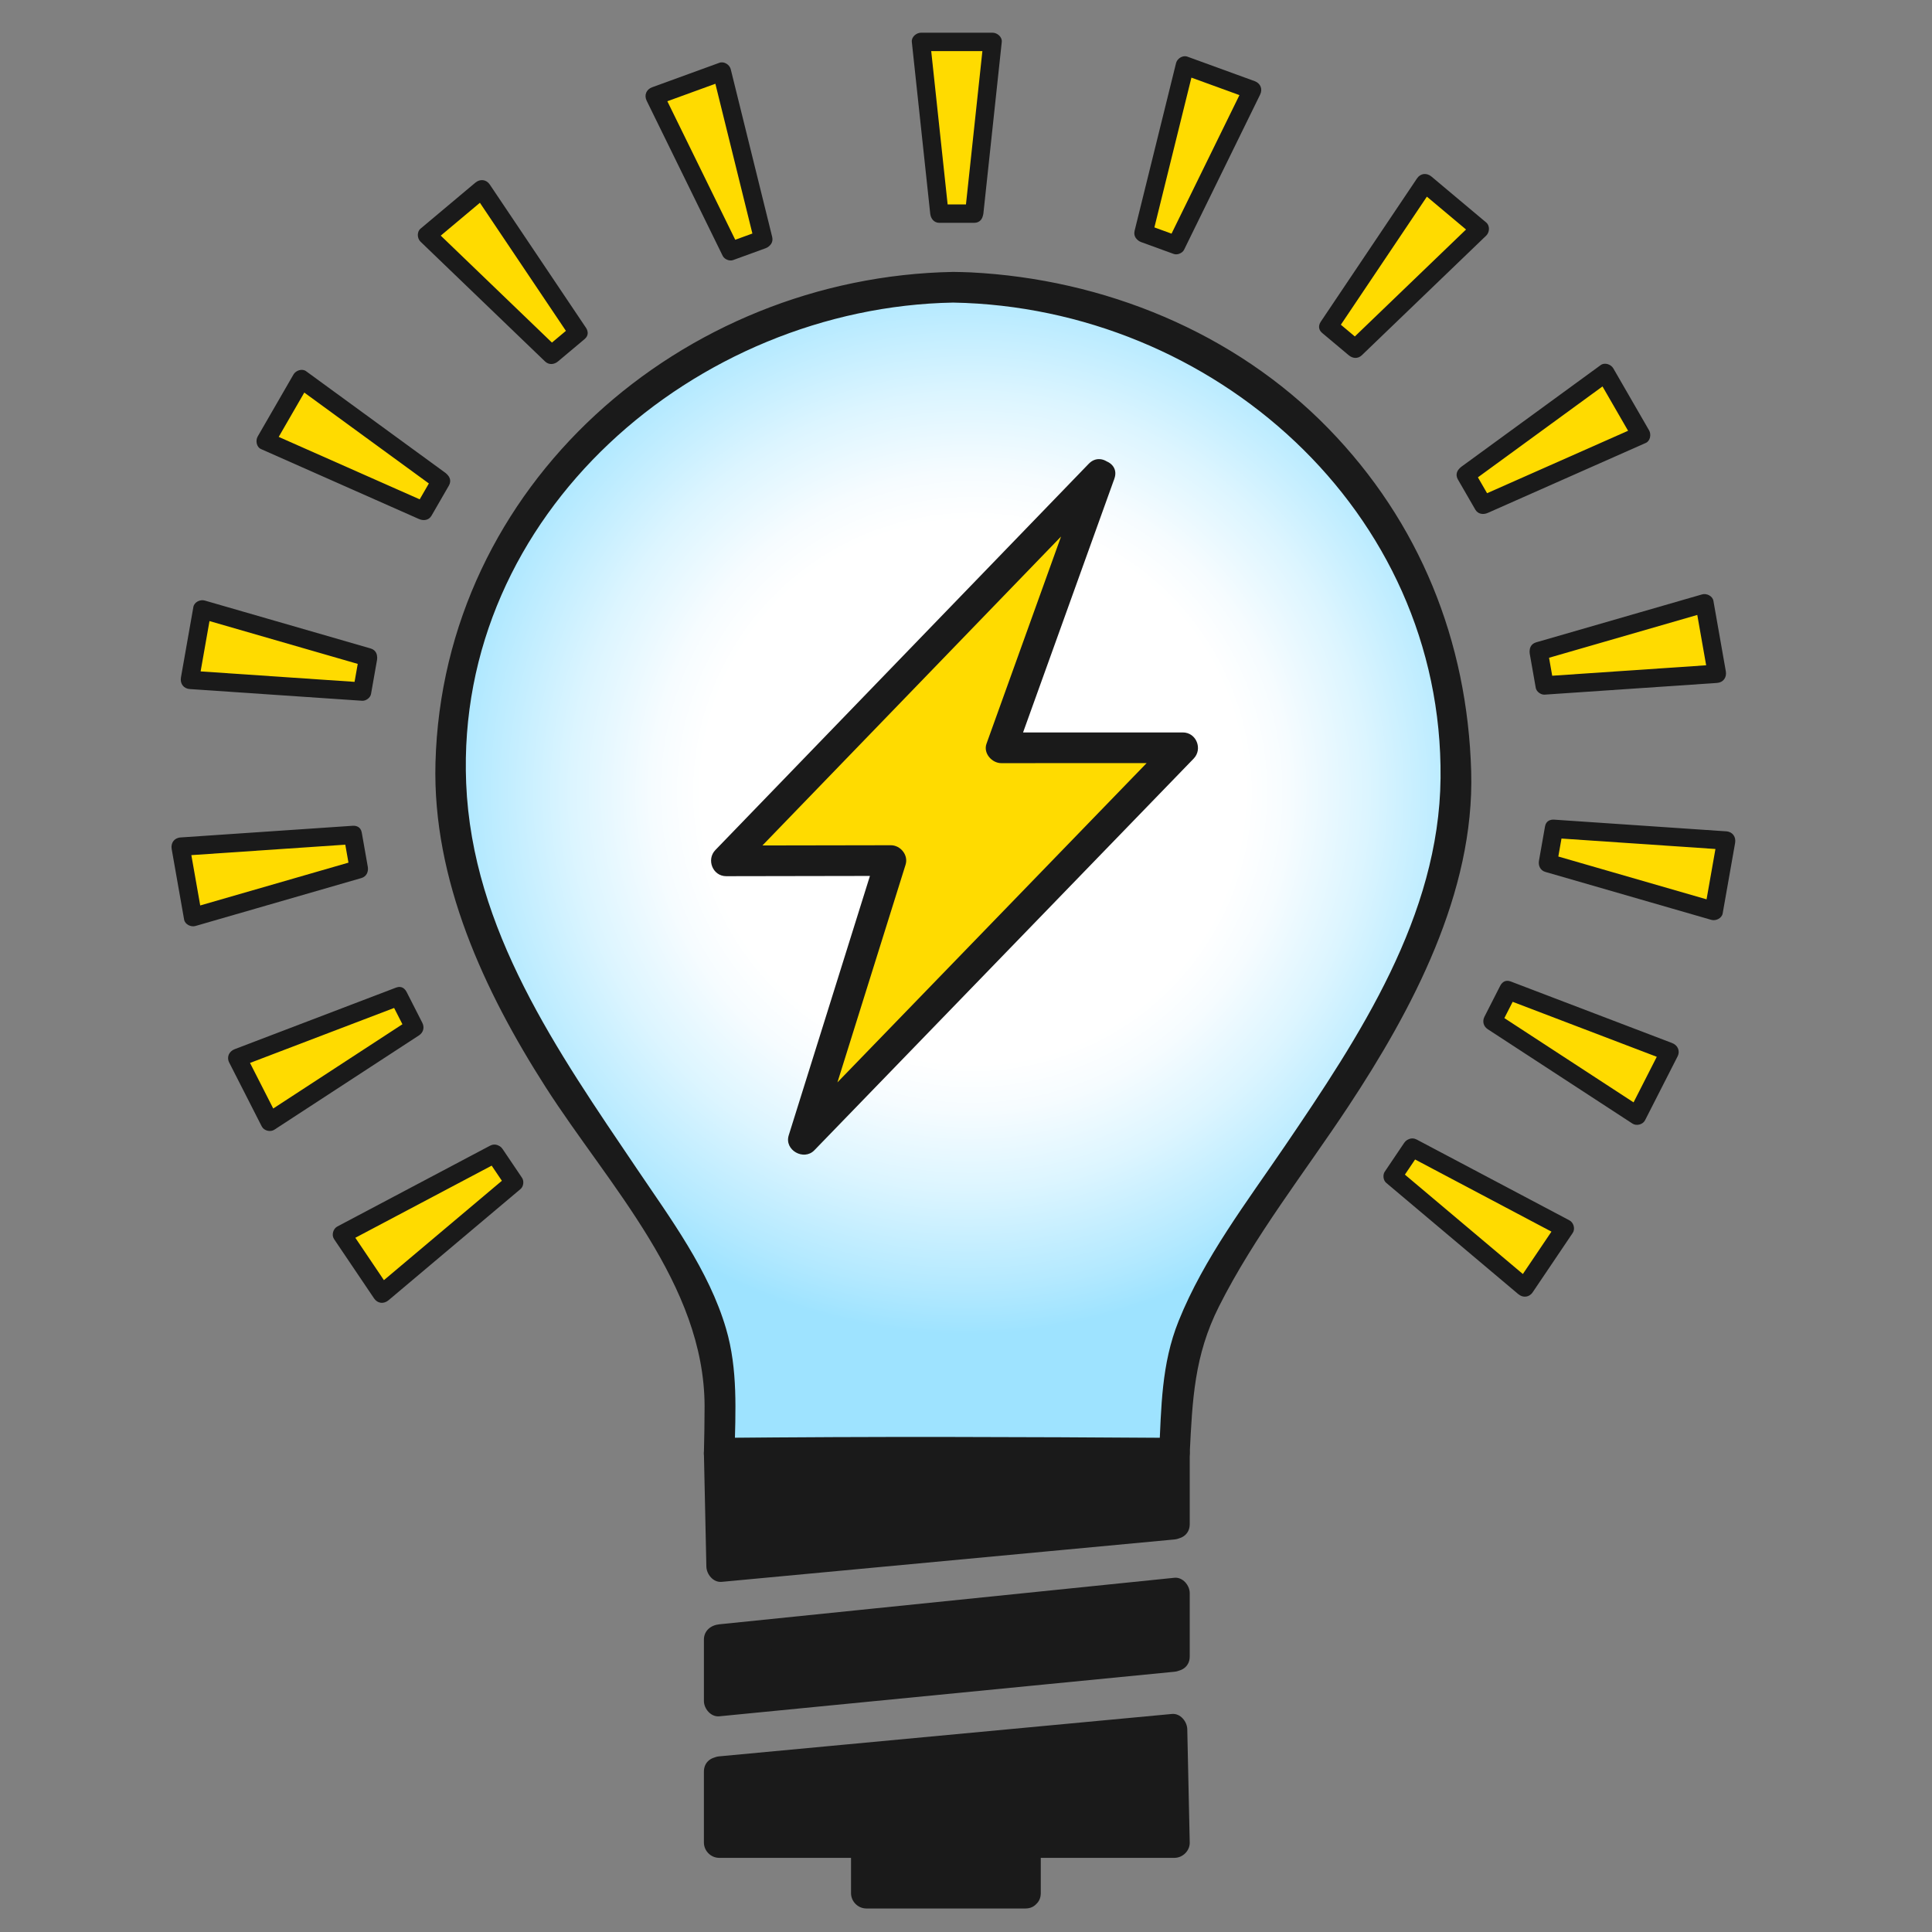 <?xml version="1.0" encoding="utf-8"?>
<!-- Generator: Adobe Illustrator 16.0.0, SVG Export Plug-In . SVG Version: 6.00 Build 0)  -->
<!DOCTYPE svg PUBLIC "-//W3C//DTD SVG 1.1//EN" "http://www.w3.org/Graphics/SVG/1.1/DTD/svg11.dtd">
<svg version="1.1" xmlns="http://www.w3.org/2000/svg" xmlns:xlink="http://www.w3.org/1999/xlink" x="0px" y="0px" width="315px"
	 height="315px" viewBox="0 0 315 315" enable-background="new 0 0 315 315" xml:space="preserve">
<rect x="0" y="0" width="315" height="315" fill="#808080" stroke="none"/>
<g id="light_bulb">
	<polyline fill="none" stroke="#C2C4C6" points="155.4,22.46 155.428,22.46 155.428,22.476 	"/>
	<g>
		
			<radialGradient id="SVGID_1_" cx="157.427" cy="129.032" r="88.517" fx="159.749" fy="129.245" gradientUnits="userSpaceOnUse">
			<stop  offset="0.5" style="stop-color:#FFFFFF"/>
			<stop  offset="0.587" style="stop-color:#F6FCFF"/>
			<stop  offset="0.733" style="stop-color:#DCF5FF"/>
			<stop  offset="0.916" style="stop-color:#B3E9FF"/>
			<stop  offset="1" style="stop-color:#9EE3FF"/>
		</radialGradient>
		<path fill="url(#SVGID_1_)" d="M155.437,46.833c-45.34,0.456-81.948,35.614-81.948,78.927c0,0-0.881,20.574,14.542,45.347
			c15.422,24.772,28.354,38.755,29.236,53.031c0,0,0.25,2.291,0,12.813c0,0,29.873-0.325,74.211,0
			c0.408-8.11,0.541-10.841,0.541-10.841c0.881-14.274,15.383-30.23,30.805-55.002c15.423-24.773,14.543-45.347,14.543-45.347
			c0-43.313-36.609-78.471-81.948-78.927"/>
		<g>
			<path fill="#1A1A1A" d="M155.437,44.333c-44.301,0.803-83.226,34.721-84.436,80.062c-0.508,19.048,7.955,37.233,17.988,52.894
				c10.206,15.931,25.871,32.091,25.889,52.028c0.002,2.545-0.055,5.09-0.111,7.634c-0.03,1.352,1.16,2.515,2.5,2.5
				c24.735-0.266,49.477-0.177,74.211,0c1.414,0.01,2.432-1.147,2.5-2.5c0.439-8.747,0.731-15.925,4.769-23.945
				c5.782-11.488,13.96-21.824,21.032-32.522c10.51-15.898,20.649-34.964,20.089-54.691c-0.604-21.264-8.4-40.665-23.318-55.967
				c-15.283-15.677-36.585-24.322-58.279-25.417c-0.95-0.04-1.9-0.065-2.852-0.075c-3.226-0.059-3.22,4.941,0,5
				c42.339,0.767,79.894,33.917,79.454,77.533c-0.228,22.506-13.231,42.115-25.403,60.017c-6.186,9.098-13.162,18.205-17.299,28.485
				c-2.843,7.063-2.815,14.09-3.192,21.582c0.833-0.833,1.667-1.667,2.5-2.5c-24.734-0.177-49.476-0.266-74.211,0
				c0.833,0.833,1.667,1.667,2.5,2.5c0.15-6.854,0.563-13.667-1.387-20.313c-2.788-9.506-9.065-17.97-14.534-26.066
				c-12.919-19.126-26.858-38.961-27.841-62.87c-1.807-43.933,37.432-77.607,79.432-78.369
				C158.657,49.274,158.663,44.274,155.437,44.333L155.437,44.333z"/>
		</g>
	</g>
	<g>
		<polygon fill="#FFDB00" points="179.279,77.382 163.253,121.927 192.852,121.919 131.006,185.777 145.24,140.311 118.406,140.358 
					"/>
		<g>
			<path fill="#1A1A1A" d="M176.868,76.717c-5.342,14.849-10.684,29.697-16.026,44.545c-0.558,1.55,0.881,3.165,2.411,3.165
				c9.866-0.002,19.732-0.005,29.599-0.008c-0.589-1.422-1.179-2.845-1.768-4.268c-20.615,21.286-41.23,42.572-61.846,63.858
				c1.393,0.811,2.786,1.621,4.178,2.433c4.745-15.156,9.49-30.312,14.234-45.467c0.488-1.559-0.828-3.167-2.411-3.165
				c-8.945,0.016-17.89,0.031-26.834,0.047c0.589,1.422,1.179,2.845,1.768,4.268c20.292-20.992,40.583-41.984,60.874-62.976
				c2.241-2.318-1.291-5.857-3.535-3.535c-20.291,20.992-40.583,41.984-60.874,62.976c-1.504,1.555-0.442,4.271,1.768,4.268
				c8.945-0.016,17.89-0.031,26.834-0.047c-0.804-1.055-1.607-2.11-2.411-3.165c-4.745,15.155-9.49,30.311-14.234,45.466
				c-0.752,2.404,2.462,4.205,4.178,2.433c20.615-21.286,41.23-42.572,61.846-63.858c1.508-1.556,0.439-4.268-1.768-4.268
				c-9.866,0.002-19.732,0.005-29.599,0.008c0.804,1.055,1.607,2.11,2.411,3.165c5.342-14.849,10.684-29.697,16.026-44.545
				C182.784,75.005,177.951,73.707,176.868,76.717z"/>
		</g>
	</g>
	<g>
		<polygon fill="#1A1A1A" points="191.833,248.5 117.844,255.604 117.267,237.333 191.833,237.333 		"/>
		<g>
			<path fill="#1A1A1A" d="M191.478,246c-24.604,2.304-49.208,4.608-73.811,6.912c0.833,0.833,1.667,1.667,2.5,2.5
				c-0.133-6.154-0.267-12.308-0.4-18.462c-0.833,0.833-1.667,1.667-2.5,2.5c24.737,0,49.474,0,74.211,0
				c-0.833-0.833-1.667-1.667-2.5-2.5c0,3.85,0,7.7,0,11.55c0,3.225,5,3.225,5,0c0-3.85,0-7.7,0-11.55c0-1.363-1.137-2.5-2.5-2.5
				c-24.737,0-49.474,0-74.211,0c-1.34,0-2.529,1.137-2.5,2.5c0.133,6.154,0.267,12.308,0.4,18.462c0.027,1.265,1.12,2.629,2.5,2.5
				c24.604-2.304,49.208-4.608,73.811-6.912C194.659,250.702,194.688,245.699,191.478,246z"/>
		</g>
	</g>
	<g>
		<polygon fill="#1A1A1A" points="116.833,288.861 190.86,281.91 191.478,300.333 116.833,300.333 		"/>
		<g>
			<path fill="#1A1A1A" d="M117.267,291.361c24.604-2.304,49.207-4.608,73.811-6.912c-0.833-0.833-1.667-1.667-2.5-2.5
				c0.134,6.154,0.267,12.308,0.4,18.462c0.833-0.833,1.667-1.667,2.5-2.5c-24.737,0-49.474,0-74.211,0
				c0.833,0.833,1.667,1.667,2.5,2.5c0-3.85,0-7.7,0-11.55c0-3.225-5-3.225-5,0c0,3.85,0,7.7,0,11.55c0,1.363,1.137,2.5,2.5,2.5
				c24.737,0,49.474,0,74.211,0c1.341,0,2.529-1.137,2.5-2.5c-0.134-6.154-0.267-12.308-0.4-18.462c-0.027-1.265-1.12-2.629-2.5-2.5
				c-24.604,2.304-49.207,4.608-73.811,6.912C114.085,286.659,114.056,291.662,117.267,291.361z"/>
		</g>
	</g>
	<g>
		<polygon fill="#1A1A1A" points="191.833,270.069 116.833,277.333 116.833,267.333 191.833,259.745 		"/>
		<g>
			<path fill="#1A1A1A" d="M191.478,267.569c-24.737,2.421-49.474,4.843-74.211,7.264c0.833,0.833,1.667,1.667,2.5,2.5
				c0-3.333,0-6.667,0-10c-0.833,0.833-1.667,1.667-2.5,2.5c24.737-2.529,49.474-5.059,74.211-7.588
				c-0.833-0.833-1.667-1.667-2.5-2.5c0,3.441,0,6.883,0,10.324c0,3.225,5,3.225,5,0c0-3.441,0-6.883,0-10.324
				c0-1.258-1.142-2.639-2.5-2.5c-24.737,2.529-49.474,5.059-74.211,7.588c-1.355,0.139-2.5,1.032-2.5,2.5c0,3.333,0,6.667,0,10
				c0,1.262,1.141,2.633,2.5,2.5c24.737-2.421,49.474-4.843,74.211-7.264C194.656,272.258,194.687,267.255,191.478,267.569z"/>
		</g>
	</g>
	<g>
		<rect x="140.833" y="302.333" fill="#1A1A1A" width="26" height="6"/>
		<g>
			<path fill="#1A1A1A" d="M167.19,306.166c-8.646,0-17.291,0-25.937,0c0.833,0.833,1.667,1.667,2.5,2.5c0-2.111,0-4.222,0-6.333
				c-0.833,0.833-1.667,1.667-2.5,2.5c8.646,0,17.291,0,25.937,0c-0.833-0.833-1.667-1.667-2.5-2.5c0,2.111,0,4.222,0,6.333
				c0,3.225,5,3.225,5,0c0-2.111,0-4.222,0-6.333c0-1.363-1.137-2.5-2.5-2.5c-8.646,0-17.291,0-25.937,0c-1.363,0-2.5,1.137-2.5,2.5
				c0,2.111,0,4.222,0,6.333c0,1.362,1.137,2.5,2.5,2.5c8.646,0,17.291,0,25.937,0C170.415,311.166,170.415,306.166,167.19,306.166z
				"/>
		</g>
	</g>
</g>
<g id="rays">
	<g>
		<polygon fill="#FFDB00" points="158.833,35.333 153.167,35.333 150.167,7.333 161.833,7.333 		"/>
		<g>
			<path fill="#1A1A1A" d="M158.833,33.333c-1.889,0-3.777,0-5.666,0c0.5,0.5,1,1,1.5,1.5c-1-9.333-2-18.667-3-28
				c-0.5,0.5-1,1-1.5,1.5c3.889,0,7.777,0,11.666,0c-0.5-0.5-1-1-1.5-1.5c-1,9.333-2,18.667-3,28c-0.206,1.922,2.796,1.903,3,0
				c1-9.333,2-18.667,3-28c0.087-0.814-0.748-1.5-1.5-1.5c-3.889,0-7.777,0-11.666,0c-0.751,0-1.587,0.686-1.5,1.5
				c1,9.333,2,18.667,3,28c0.087,0.813,0.616,1.5,1.5,1.5c1.889,0,3.777,0,5.666,0C160.768,36.333,160.768,33.333,158.833,33.333z"
				/>
		</g>
	</g>
	<g>
		<polygon fill="#FFDB00" points="124.45,39.02 119.125,40.958 106.73,15.672 117.693,11.683 		"/>
		<g>
			<path fill="#1A1A1A" d="M124.051,37.573c-1.775,0.646-3.55,1.292-5.325,1.938c0.565,0.229,1.129,0.459,1.694,0.689
				c-4.132-8.429-8.263-16.857-12.395-25.286c-0.299,0.734-0.598,1.469-0.896,2.203c3.654-1.33,7.309-2.66,10.963-3.99
				c-0.615-0.349-1.23-0.698-1.845-1.047c2.252,9.112,4.504,18.225,6.757,27.337c0.464,1.877,3.357,1.081,2.893-0.798
				c-2.252-9.112-4.504-18.225-6.757-27.337c-0.185-0.747-1.09-1.322-1.845-1.047c-3.654,1.33-7.309,2.66-10.963,3.99
				c-0.952,0.346-1.346,1.286-0.896,2.203c4.132,8.429,8.263,16.857,12.395,25.286c0.276,0.563,1.103,0.905,1.694,0.689
				c1.775-0.646,3.55-1.292,5.325-1.938C126.652,39.81,125.874,36.91,124.051,37.573z"/>
		</g>
	</g>
	<g>
		<polygon fill="#FFDB00" points="94.26,54.224 89.918,57.867 69.624,38.345 78.56,30.846 		"/>
		<g>
			<path fill="#1A1A1A" d="M93.2,53.163c-1.447,1.214-2.895,2.429-4.342,3.643c0.707,0,1.414,0,2.121,0
				c-6.765-6.507-13.53-13.015-20.295-19.521c0,0.707,0,1.414,0,2.121c2.979-2.5,5.958-4.999,8.937-7.499
				c-0.785-0.101-1.57-0.202-2.356-0.304c5.233,7.792,10.467,15.585,15.7,23.377c1.073,1.597,3.673,0.097,2.591-1.514
				c-5.233-7.792-10.467-15.585-15.7-23.377c-0.571-0.85-1.588-0.949-2.356-0.304c-2.979,2.5-5.958,4.999-8.937,7.499
				c-0.619,0.519-0.551,1.591,0,2.121c6.765,6.507,13.53,13.015,20.295,19.521c0.628,0.604,1.486,0.533,2.121,0
				c1.447-1.214,2.895-2.429,4.342-3.643C96.805,54.039,94.671,51.928,93.2,53.163z"/>
		</g>
	</g>
	<g>
		<polygon fill="#FFDB00" points="71.893,78.415 69.059,83.324 43.311,71.921 49.144,61.817 		"/>
		<g>
			<path fill="#1A1A1A" d="M70.598,77.658c-0.944,1.636-1.889,3.272-2.834,4.909c0.684-0.18,1.368-0.359,2.053-0.539
				c-8.583-3.801-17.166-7.602-25.748-11.403c0.179,0.684,0.358,1.368,0.538,2.052c1.944-3.368,3.889-6.735,5.833-10.104
				c-0.684,0.18-1.368,0.359-2.053,0.539c7.583,5.532,15.166,11.065,22.749,16.598c1.566,1.142,3.061-1.463,1.515-2.591
				c-7.583-5.532-15.166-11.065-22.749-16.598c-0.659-0.48-1.675-0.116-2.053,0.539c-1.944,3.368-3.889,6.735-5.833,10.104
				c-0.374,0.647-0.213,1.719,0.538,2.052c8.583,3.801,17.166,7.602,25.748,11.403c0.744,0.329,1.61,0.228,2.053-0.539
				c0.944-1.636,1.889-3.272,2.834-4.909C74.157,77.494,71.564,75.983,70.598,77.658z"/>
		</g>
	</g>
	<g>
		<polygon fill="#FFDB00" points="60.031,107.175 59.046,112.757 30.951,110.849 32.976,99.359 		"/>
		<g>
			<path fill="#1A1A1A" d="M58.584,106.776c-0.328,1.861-0.656,3.722-0.984,5.582c0.482-0.367,0.964-0.734,1.446-1.101
				c-9.365-0.636-18.73-1.272-28.096-1.908c0.482,0.633,0.964,1.266,1.446,1.899c0.675-3.83,1.351-7.66,2.025-11.49
				c-0.615,0.349-1.23,0.698-1.845,1.047c9.019,2.605,18.037,5.211,27.055,7.816c1.863,0.538,2.653-2.357,0.798-2.893
				c-9.019-2.605-18.037-5.211-27.055-7.816c-0.729-0.211-1.705,0.249-1.845,1.047c-0.675,3.83-1.351,7.66-2.025,11.49
				c-0.176,1,0.412,1.829,1.446,1.899c9.365,0.636,18.73,1.272,28.096,1.908c0.614,0.042,1.337-0.484,1.446-1.101
				c0.328-1.861,0.656-3.722,0.984-5.582C61.811,105.682,58.92,104.873,58.584,106.776z"/>
		</g>
	</g>
	<g>
		<polygon fill="#FFDB00" points="57.536,136.136 58.52,141.718 31.465,149.532 29.439,138.043 		"/>
		<g>
			<path fill="#1A1A1A" d="M56.089,136.535c0.328,1.86,0.656,3.721,0.984,5.582c0.349-0.615,0.698-1.23,1.047-1.845
				c-9.018,2.604-18.036,5.209-27.055,7.814c0.615,0.349,1.23,0.698,1.845,1.047c-0.675-3.83-1.351-7.659-2.026-11.489
				c-0.482,0.633-0.964,1.266-1.446,1.899c9.366-0.636,18.731-1.271,28.097-1.907c1.919-0.13,1.932-3.131,0-3
				c-9.366,0.636-18.731,1.271-28.097,1.907c-1.035,0.07-1.623,0.899-1.446,1.899c0.675,3.83,1.351,7.659,2.026,11.489
				c0.141,0.799,1.116,1.258,1.845,1.047c9.018-2.604,18.036-5.209,27.055-7.814c0.84-0.243,1.191-1.032,1.047-1.845
				c-0.328-1.86-0.656-3.721-0.984-5.582C58.646,133.834,55.756,134.643,56.089,136.535z"/>
		</g>
	</g>
	<g>
		<polygon fill="#FFDB00" points="64.985,162.465 67.558,167.515 43.971,182.898 38.674,172.503 		"/>
		<g>
			<path fill="#1A1A1A" d="M63.69,163.222c0.857,1.684,1.715,3.367,2.572,5.05c0.18-0.684,0.359-1.368,0.539-2.052
				c-7.862,5.128-15.725,10.256-23.587,15.384c0.684,0.179,1.368,0.358,2.052,0.538c-1.766-3.466-3.531-6.931-5.297-10.396
				c-0.299,0.734-0.598,1.469-0.896,2.203c8.771-3.346,17.541-6.692,26.312-10.038c1.789-0.682,1.013-3.583-0.798-2.893
				c-8.771,3.346-17.541,6.692-26.312,10.038c-0.934,0.356-1.366,1.281-0.896,2.203c1.766,3.465,3.531,6.931,5.297,10.396
				c0.358,0.703,1.396,0.967,2.052,0.538c7.862-5.128,15.725-10.255,23.587-15.383c0.715-0.466,0.924-1.296,0.539-2.052
				c-0.857-1.684-1.715-3.367-2.572-5.05C65.402,159.983,62.814,161.502,63.69,163.222z"/>
		</g>
	</g>
	<g>
		<polygon fill="#FFDB00" points="80.651,188.095 83.82,192.793 62.284,210.937 55.759,201.265 		"/>
		<g>
			<path fill="#1A1A1A" d="M79.355,188.852c1.057,1.566,2.113,3.133,3.169,4.698c0.079-0.605,0.157-1.212,0.235-1.817
				c-7.179,6.048-14.357,12.096-21.536,18.144c0.785,0.102,1.57,0.202,2.356,0.304c-2.175-3.225-4.35-6.448-6.524-9.672
				c-0.18,0.684-0.359,1.368-0.538,2.052c8.297-4.39,16.594-8.779,24.892-13.17c1.71-0.904,0.194-3.494-1.515-2.59
				c-8.297,4.39-16.594,8.779-24.892,13.17c-0.688,0.364-0.981,1.395-0.538,2.052c2.175,3.225,4.35,6.448,6.524,9.672
				c0.572,0.848,1.587,0.951,2.356,0.304c7.179-6.048,14.357-12.096,21.536-18.144c0.487-0.41,0.585-1.298,0.235-1.817
				c-1.057-1.566-2.113-3.133-3.169-4.698C80.871,185.743,78.271,187.243,79.355,188.852z"/>
		</g>
	</g>
	<g>
		<polygon fill="#FFDB00" points="186.438,38.02 191.764,39.958 204.158,14.672 193.195,10.683 		"/>
		<g>
			<path fill="#1A1A1A" d="M186.04,39.466c1.774,0.646,3.55,1.292,5.325,1.938c0.592,0.215,1.418-0.126,1.693-0.689
				c4.132-8.428,8.264-16.857,12.395-25.286c0.45-0.917,0.056-1.857-0.896-2.203c-3.654-1.33-7.309-2.66-10.963-3.99
				c-0.754-0.275-1.66,0.301-1.845,1.047c-2.252,9.112-4.505,18.225-6.757,27.337c-0.465,1.878,2.429,2.675,2.893,0.798
				c2.252-9.112,4.505-18.225,6.757-27.337c-0.615,0.349-1.23,0.698-1.845,1.047c3.654,1.33,7.309,2.66,10.963,3.99
				c-0.299-0.734-0.598-1.469-0.896-2.203c-4.132,8.428-8.264,16.857-12.395,25.286c0.564-0.23,1.129-0.46,1.693-0.689
				c-1.774-0.646-3.55-1.292-5.325-1.938C185.015,35.91,184.237,38.81,186.04,39.466z"/>
		</g>
	</g>
	<g>
		<polygon fill="#FFDB00" points="216.628,53.224 220.97,56.867 241.265,37.345 232.329,29.846 		"/>
		<g>
			<path fill="#1A1A1A" d="M215.567,54.284c1.447,1.214,2.895,2.429,4.342,3.643c0.636,0.533,1.493,0.604,2.121,0
				c6.765-6.507,13.53-13.014,20.295-19.521c0.552-0.53,0.618-1.602,0-2.121c-2.979-2.5-5.957-5-8.936-7.499
				c-0.769-0.645-1.785-0.546-2.355,0.304c-5.234,7.792-10.468,15.585-15.701,23.377c-1.082,1.611,1.518,3.111,2.59,1.514
				c5.234-7.792,10.468-15.585,15.701-23.377c-0.785,0.102-1.57,0.203-2.355,0.304c2.979,2.5,5.957,5,8.936,7.499
				c0-0.707,0-1.414,0-2.121c-6.765,6.507-13.53,13.014-20.295,19.521c0.707,0,1.414,0,2.121,0
				c-1.447-1.214-2.895-2.429-4.342-3.643C216.217,50.928,214.083,53.039,215.567,54.284z"/>
		</g>
	</g>
	<g>
		<polygon fill="#FFDB00" points="238.995,77.415 241.829,82.324 267.577,70.921 261.745,60.817 		"/>
		<g>
			<path fill="#1A1A1A" d="M237.7,78.172c0.944,1.637,1.889,3.273,2.834,4.909c0.442,0.766,1.309,0.868,2.052,0.539
				c8.583-3.801,17.166-7.603,25.748-11.403c0.751-0.333,0.912-1.405,0.538-2.052c-1.943-3.368-3.888-6.736-5.832-10.104
				c-0.378-0.655-1.393-1.019-2.052-0.539c-7.584,5.533-15.167,11.065-22.75,16.598c-1.546,1.128-0.052,3.733,1.514,2.591
				c7.584-5.533,15.167-11.065,22.75-16.598c-0.684-0.18-1.368-0.359-2.052-0.539c1.943,3.368,3.888,6.736,5.832,10.104
				c0.179-0.684,0.358-1.368,0.538-2.052c-8.583,3.801-17.166,7.603-25.748,11.403c0.684,0.18,1.368,0.359,2.052,0.539
				c-0.944-1.637-1.889-3.273-2.834-4.909C239.323,74.983,236.73,76.494,237.7,78.172z"/>
		</g>
	</g>
	<g>
		<polygon fill="#FFDB00" points="250.858,106.175 251.843,111.757 279.938,109.849 277.913,98.359 		"/>
		<g>
			<path fill="#1A1A1A" d="M249.412,106.574c0.328,1.86,0.656,3.721,0.984,5.582c0.108,0.617,0.832,1.143,1.446,1.101
				c9.365-0.636,18.73-1.272,28.096-1.908c1.035-0.07,1.623-0.899,1.446-1.899c-0.675-3.83-1.351-7.66-2.025-11.49
				c-0.141-0.799-1.115-1.258-1.845-1.047c-9.019,2.605-18.037,5.21-27.055,7.816c-1.855,0.536-1.065,3.431,0.797,2.893
				c9.019-2.605,18.037-5.21,27.055-7.816c-0.615-0.349-1.229-0.698-1.845-1.047c0.675,3.83,1.351,7.66,2.025,11.49
				c0.482-0.633,0.964-1.266,1.446-1.899c-9.365,0.636-18.73,1.272-28.096,1.908c0.482,0.367,0.964,0.734,1.446,1.101
				c-0.328-1.86-0.656-3.721-0.984-5.582C251.97,103.873,249.078,104.682,249.412,106.574z"/>
		</g>
	</g>
	<g>
		<polygon fill="#FFDB00" points="253.353,135.136 252.368,140.718 279.423,148.532 281.45,137.043 		"/>
		<g>
			<path fill="#1A1A1A" d="M251.906,134.737c-0.328,1.861-0.656,3.722-0.984,5.582c-0.144,0.813,0.207,1.603,1.048,1.845
				c9.018,2.605,18.036,5.21,27.055,7.814c0.729,0.211,1.704-0.249,1.845-1.047c0.676-3.83,1.352-7.66,2.027-11.489
				c0.177-1-0.412-1.829-1.446-1.899c-9.366-0.636-18.731-1.271-28.098-1.907c-1.932-0.131-1.919,2.87,0,3
				c9.366,0.636,18.731,1.271,28.098,1.907c-0.482-0.633-0.964-1.266-1.446-1.899c-0.676,3.83-1.352,7.66-2.027,11.489
				c0.615-0.349,1.229-0.698,1.845-1.047c-9.018-2.605-18.036-5.21-27.055-7.814c0.35,0.615,0.699,1.23,1.048,1.845
				c0.328-1.861,0.656-3.722,0.984-5.582C255.133,133.643,252.241,132.834,251.906,134.737z"/>
		</g>
	</g>
	<g>
		<polygon fill="#FFDB00" points="245.903,161.465 243.331,166.515 266.918,181.898 272.215,171.503 		"/>
		<g>
			<path fill="#1A1A1A" d="M244.608,160.708c-0.857,1.683-1.715,3.366-2.572,5.05c-0.386,0.756-0.177,1.586,0.538,2.052
				c7.862,5.128,15.725,10.256,23.587,15.383c0.656,0.429,1.693,0.165,2.052-0.538c1.766-3.465,3.531-6.93,5.297-10.396
				c0.47-0.922,0.038-1.847-0.896-2.203c-8.771-3.346-17.541-6.692-26.312-10.038c-1.811-0.691-2.586,2.21-0.797,2.893
				c8.771,3.346,17.541,6.692,26.312,10.038c-0.299-0.734-0.598-1.469-0.896-2.203c-1.766,3.465-3.531,6.93-5.297,10.396
				c0.684-0.18,1.368-0.359,2.052-0.538c-7.862-5.128-15.725-10.256-23.587-15.384c0.18,0.684,0.359,1.368,0.538,2.052
				c0.857-1.683,1.715-3.366,2.572-5.05C248.074,160.502,245.486,158.983,244.608,160.708z"/>
		</g>
	</g>
	<g>
		<polygon fill="#FFDB00" points="230.237,187.095 227.069,191.793 248.604,209.937 255.13,200.265 		"/>
		<g>
			<path fill="#1A1A1A" d="M228.942,186.338c-1.057,1.565-2.112,3.132-3.168,4.698c-0.351,0.52-0.252,1.407,0.234,1.817
				c7.179,6.048,14.356,12.096,21.535,18.144c0.769,0.647,1.784,0.544,2.355-0.304c2.176-3.224,4.351-6.447,6.525-9.672
				c0.444-0.657,0.151-1.688-0.538-2.052c-8.297-4.391-16.595-8.78-24.893-13.17c-1.708-0.904-3.225,1.686-1.514,2.59
				c8.297,4.391,16.595,8.78,24.893,13.17c-0.18-0.684-0.359-1.368-0.538-2.052c-2.176,3.224-4.351,6.447-6.525,9.672
				c0.785-0.102,1.57-0.202,2.355-0.304c-7.179-6.048-14.356-12.096-21.535-18.144c0.078,0.605,0.156,1.212,0.234,1.817
				c1.057-1.565,2.112-3.132,3.168-4.698C232.617,186.243,230.018,184.743,228.942,186.338z"/>
		</g>
	</g>
</g>
</svg>
